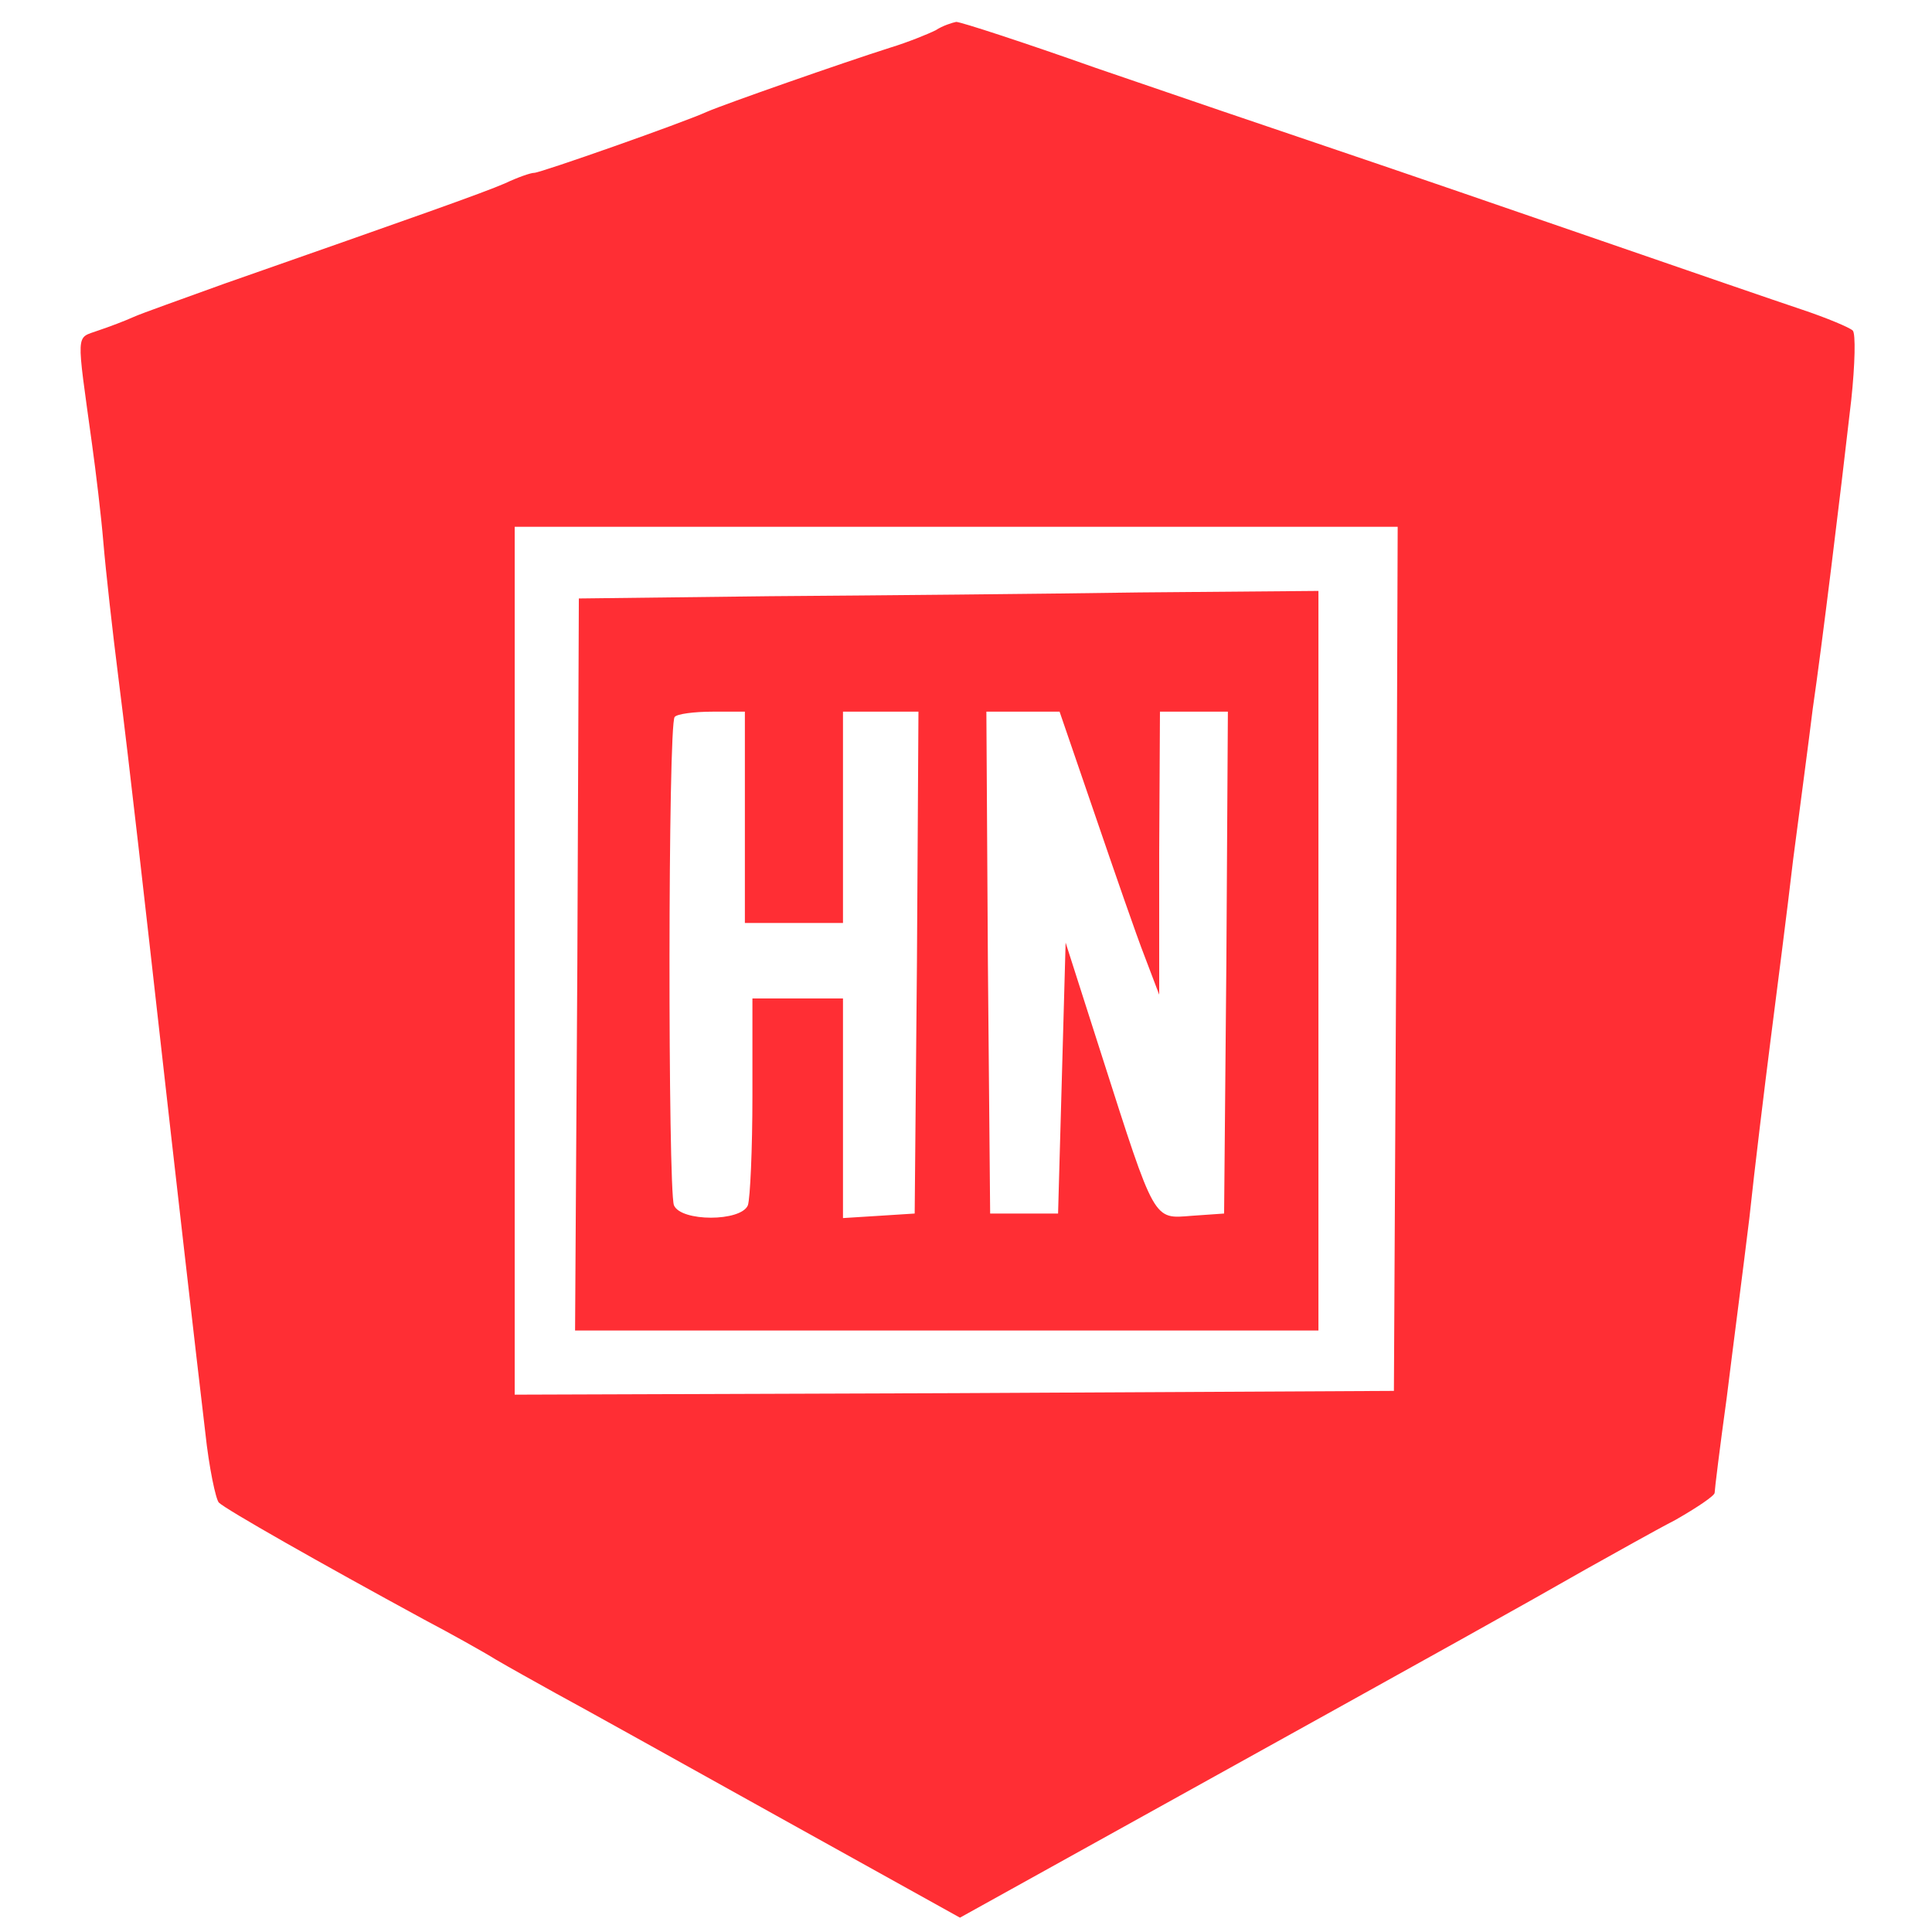 <svg xmlns="http://www.w3.org/2000/svg" height="256pt" width="256pt" version="1.0" preserveAspectRatio="xMidYMid meet" viewBox="0 0 256 256">
  <g transform="translate(0 256) scale(.1 -.1)" fill="#ff2e34">
    <path d="m1.24e3 2.52e3c-10-5-37-16-60-23-63-20-220-75-243-85-33-15-221-81-229-81-5 0-22-6-39-14-30-13-118-44-372-133-55-20-109-39-120-44s-32-13-47-18c-30-11-29 2-8-151 5-36 12-94 15-130s12-117 20-180c15-118 37-315 55-475 16-143 49-432 60-524 5-47 14-89 18-93 9-9 134-80 272-155 36-19 79-43 95-53 17-10 53-30 80-45 28-15 159-88 292-162l243-135 292 162c357 198 454 252 538 300 36 20 89 50 118 65 28 16 52 32 52 36s7 61 16 126c8 65 22 172 30 238 7 66 20 172 28 235s22 171 30 240c9 69 21 159 26 200 12 82 36 278 51 409 5 47 6 88 2 92s-35 17-68 28-152 52-265 91-270 93-350 120-224 76-320 109c-96 34-179 61-185 61-5-1-18-5-27-11zm610-1.23e3l-3-573-582-3-583-2v1.15e3h1.17e3l-2-572z"/>
    <path d="m1.02e3 1.77e3l-253-3-2-485-3-485h985v980l-237-2c-131-2-352-4-490-5zm-33-293v-140h130v280h100l-2-332-3-333-47-3-48-3v291h-120v-129c0-71-3-136-6-145-9-22-89-22-98 0-8 21-8 639 1 647 3 4 26 7 50 7h43v-140zm464 3c26-76 55-160 66-188l19-50v188l1 187h90l-2-332-3-333-43-3c-51-4-48-10-119 212l-48 150-5-180-5-179h-90l-3 333-2 332h97l47-137z"/>
  </g>
</svg>
